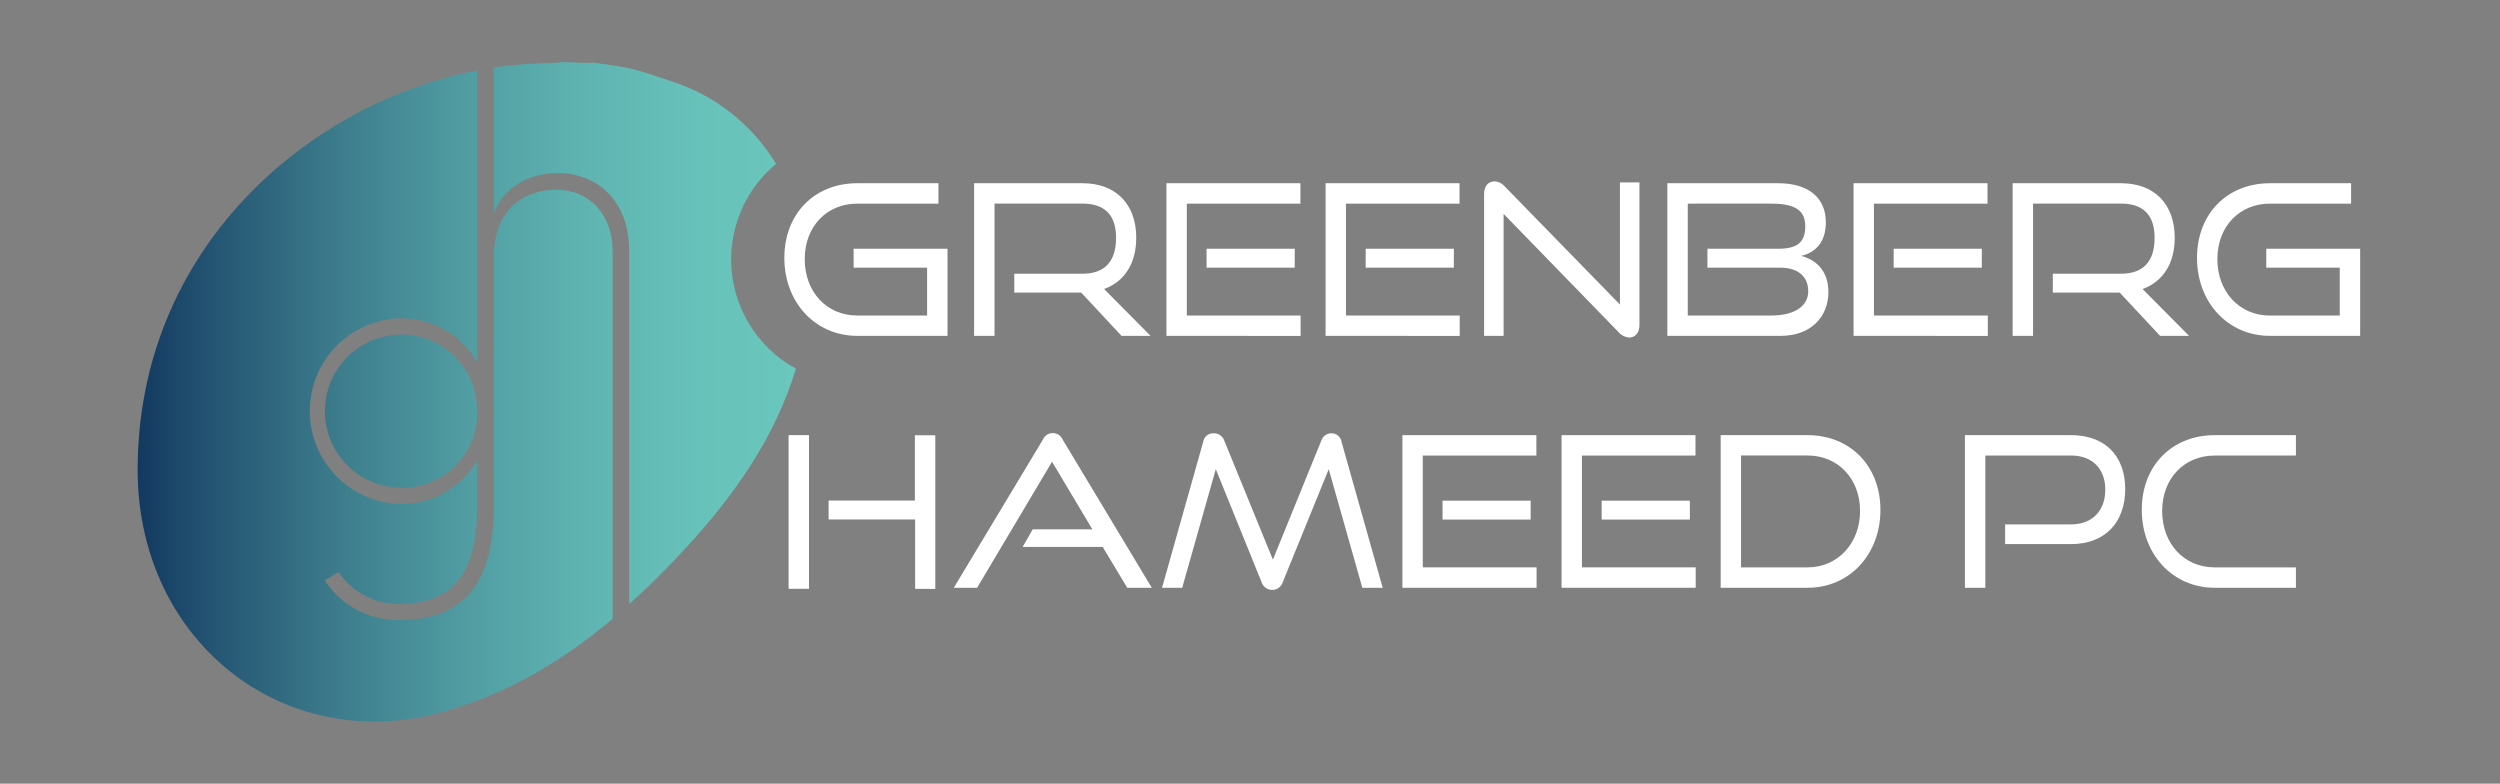 <svg width="319" height="100" viewBox="0 0 319 100" fill="none" xmlns="http://www.w3.org/2000/svg">
<rect x="0" y="0" width="319" height="100" fill="#808080" stroke="none"/>
<path d="M60.891 52.63C60.903 53.899 60.661 55.158 60.179 56.333C59.697 57.507 58.986 58.573 58.086 59.468C57.186 60.364 56.117 61.07 54.94 61.546C53.763 62.022 52.504 62.258 51.234 62.24C48.642 62.24 46.155 61.21 44.322 59.376C42.488 57.543 41.458 55.056 41.458 52.464C41.458 49.871 42.488 47.384 44.322 45.551C46.155 43.718 48.642 42.688 51.234 42.688C56.401 42.708 60.891 46.74 60.891 52.63ZM71 24.208C67.052 24.208 63.151 26.521 63.01 32.49V41.193V64.583C63.01 75.734 58.083 79.115 50.891 79.115C49.014 79.138 47.163 78.685 45.509 77.799C43.855 76.913 42.452 75.622 41.432 74.047L43.219 73.005C44.063 74.262 45.206 75.29 46.545 75.998C47.883 76.706 49.376 77.072 50.891 77.062C56.828 77.062 60.885 74.26 60.885 64.703V58.76C59.89 60.46 58.465 61.867 56.754 62.842C55.042 63.816 53.105 64.323 51.135 64.312C48.035 64.248 45.084 62.97 42.914 60.755C40.745 58.539 39.53 55.562 39.53 52.461C39.53 49.36 40.745 46.383 42.914 44.167C45.084 41.952 48.035 40.674 51.135 40.609C53.11 40.599 55.052 41.112 56.765 42.095C58.477 43.078 59.899 44.498 60.885 46.208V8.984C39.391 13.151 17.448 31.713 17.568 60.177C17.656 81.776 36.167 96.537 56.5 90.839C64.797 88.542 71.875 84.271 78.172 78.958V32.083C78.172 27.245 75.094 24.208 71 24.208ZM93.297 33.115C93.293 30.784 93.805 28.482 94.796 26.372C95.786 24.262 97.231 22.398 99.026 20.912C96.032 15.973 91.377 12.261 85.896 10.443C81.26 8.938 81.271 8.703 75.562 7.979C75.521 8.172 71.438 7.792 71.396 7.979C69.792 8.052 68.182 8.094 66.583 8.214C65.396 8.297 64.198 8.432 63 8.609V27.292C64.297 23.583 67.958 22.083 71.135 22.083C76.432 22.083 80.281 25.838 80.281 31.948V77.104C82.776 74.859 85.167 72.464 87.474 69.958C93.682 63.234 98.901 55.833 101.562 47.042C99.059 45.678 96.971 43.665 95.516 41.214C94.061 38.763 93.294 35.965 93.297 33.115V33.115Z" fill="url(#paint0_linear_134_264)"/>
<path d="M109.375 42.854C104.021 42.854 100.083 38.568 100.083 32.917C100.083 27.188 104.021 23.38 109.375 23.38H119.745V25.984H109.375C105.521 25.984 102.682 28.88 102.682 33.057C102.682 37.234 105.474 40.26 109.375 40.26H118.297V34.151H108.922V31.74H120.901V42.854H109.375Z" fill="white"/>
<path d="M143.109 42.854L137.964 37.339H129.422V34.927H138.125C140.964 34.927 142.411 33.365 142.411 30.344C142.411 27.323 140.849 25.979 138.125 25.979H126.901V42.854H124.297V23.38H138.125C142.437 23.38 144.984 26.088 144.984 30.344C144.984 33.589 143.51 35.917 140.885 36.88L146.807 42.854H143.109Z" fill="white"/>
<path d="M148.839 42.854V23.38H165.932V25.984H151.438V40.26H165.958V42.865L148.839 42.854ZM153.958 34.151V31.74H165.208V34.151H153.958Z" fill="white"/>
<path d="M169.146 42.854V23.38H186.234V25.984H171.745V40.26H186.26V42.865L169.146 42.854ZM174.26 34.151V31.74H185.51V34.151H174.26Z" fill="white"/>
<path d="M191.859 27.292V42.854H189.37V24.75C189.37 23.755 189.891 23.141 190.734 23.141C190.971 23.155 191.202 23.216 191.414 23.322C191.626 23.428 191.815 23.575 191.969 23.755L206.703 38.859V23.276H209.193V41.505C209.193 42.5 208.63 43.068 207.88 43.068C207.363 43.029 206.882 42.787 206.542 42.396L191.859 27.292Z" fill="white"/>
<path d="M212.755 23.38H226.927C230.573 23.38 232.979 25.094 232.979 28.365C232.979 30.938 231.615 32.25 229.818 32.651C231.901 33.172 233.302 34.734 233.302 37.255C233.302 40.5 230.995 42.854 227.219 42.854H212.755V23.38ZM215.359 25.984V40.26H226.042C228.719 40.26 230.729 39.219 230.729 37.177C230.729 35.224 229.391 34.151 227.083 34.151H217.87V31.74H226.87C229.229 31.74 230.354 31.016 230.354 28.875C230.354 26.594 228.693 25.979 225.88 25.979L215.359 25.984Z" fill="white"/>
<path d="M236.516 42.854V23.38H253.604V25.984H239.115V40.26H253.646V42.865L236.516 42.854ZM241.63 34.151V31.74H252.88V34.151H241.63Z" fill="white"/>
<path d="M275.625 42.854L270.479 37.339H261.938V34.927H270.641C273.479 34.927 274.927 33.365 274.927 30.344C274.927 27.323 273.365 25.979 270.641 25.979H259.417V42.854H256.812V23.38H270.635C274.948 23.38 277.495 26.088 277.495 30.344C277.495 33.589 276.021 35.917 273.396 36.88L279.323 42.854H275.625Z" fill="white"/>
<path d="M289.635 42.854C284.276 42.854 280.339 38.568 280.339 32.917C280.339 27.188 284.276 23.38 289.635 23.38H300V25.984H289.635C285.776 25.984 282.937 28.88 282.937 33.057C282.937 37.234 285.75 40.266 289.635 40.266H298.552V34.151H289.177V31.74H301.156V42.854H289.635Z" fill="white"/>
<path d="M100.625 75.135V55.526H103.229V75.135H100.625ZM116.771 75.135V66.281H105.729V63.87H116.74V55.536H119.344V75.146L116.771 75.135Z" fill="white"/>
<path d="M143.833 75L140.708 69.792H130.49L131.776 67.542H139.385L134.24 58.917L124.677 75H121.703L133.063 56.115C133.166 55.861 133.342 55.645 133.569 55.492C133.795 55.34 134.063 55.258 134.336 55.258C134.609 55.258 134.876 55.34 135.103 55.492C135.33 55.645 135.506 55.861 135.609 56.115L146.969 75H143.833Z" fill="white"/>
<path d="M173.833 75L169.547 59.865L163.682 74.276C163.597 74.564 163.42 74.817 163.179 74.996C162.937 75.176 162.644 75.272 162.344 75.271C162.039 75.274 161.741 75.179 161.495 74.999C161.248 74.82 161.065 74.567 160.974 74.276L155.135 59.865L150.849 75H148.276L153.526 56.385C153.572 56.068 153.736 55.779 153.985 55.575C154.233 55.372 154.549 55.269 154.87 55.286C155.16 55.28 155.445 55.364 155.685 55.527C155.925 55.691 156.108 55.925 156.208 56.198L162.422 71.411L168.609 56.198C168.698 55.928 168.871 55.695 169.103 55.531C169.334 55.367 169.612 55.281 169.896 55.286C170.207 55.282 170.509 55.391 170.746 55.593C170.983 55.796 171.138 56.077 171.182 56.385L176.432 75H173.833Z" fill="white"/>
<path d="M178.948 75V55.526H196.042V58.13H181.547V72.396H196.068V75H178.948ZM184.068 66.297V63.885H195.313V66.297H184.068Z" fill="white"/>
<path d="M199.255 75V55.526H216.344V58.13H201.854V72.396H216.37V75H199.255ZM204.37 66.297V63.885H215.625V66.297H204.37Z" fill="white"/>
<path d="M219.557 75V55.526H230.651C236.031 55.526 239.943 59.411 239.943 65.062C239.943 70.713 236.031 75 230.651 75H219.557ZM230.651 72.396C234.505 72.396 237.344 69.318 237.344 65.193C237.344 61.068 234.505 58.12 230.651 58.12H222.156V72.396H230.651Z" fill="white"/>
<path d="M255.854 69.427V66.912H264.266C267.026 66.912 268.635 65.115 268.635 62.49C268.635 59.865 267.026 58.125 264.266 58.125H253.328V75H250.724V55.526H264.266C268.635 55.526 271.177 58.203 271.177 62.411C271.177 66.62 268.635 69.427 264.266 69.427H255.854Z" fill="white"/>
<path d="M282.589 75C277.229 75 273.292 70.713 273.292 65.062C273.292 59.333 277.229 55.526 282.589 55.526H292.958V58.13H282.589C278.729 58.13 275.891 61.021 275.891 65.203C275.891 69.385 278.703 72.396 282.589 72.396H292.958V75H282.589Z" fill="white"/>
<defs>
<linearGradient id="paint0_linear_134_264" x1="17.568" y1="50" x2="101.573" y2="50" gradientUnits="userSpaceOnUse">
<stop stop-color="#133960"/>
<stop offset="0.11" stop-color="#245472"/>
<stop offset="0.31" stop-color="#3D7D8D"/>
<stop offset="0.5" stop-color="#519DA2"/>
<stop offset="0.68" stop-color="#5FB4B1"/>
<stop offset="0.85" stop-color="#67C2BA"/>
<stop offset="1" stop-color="#6AC7BD"/>
</linearGradient>
</defs>
</svg>
